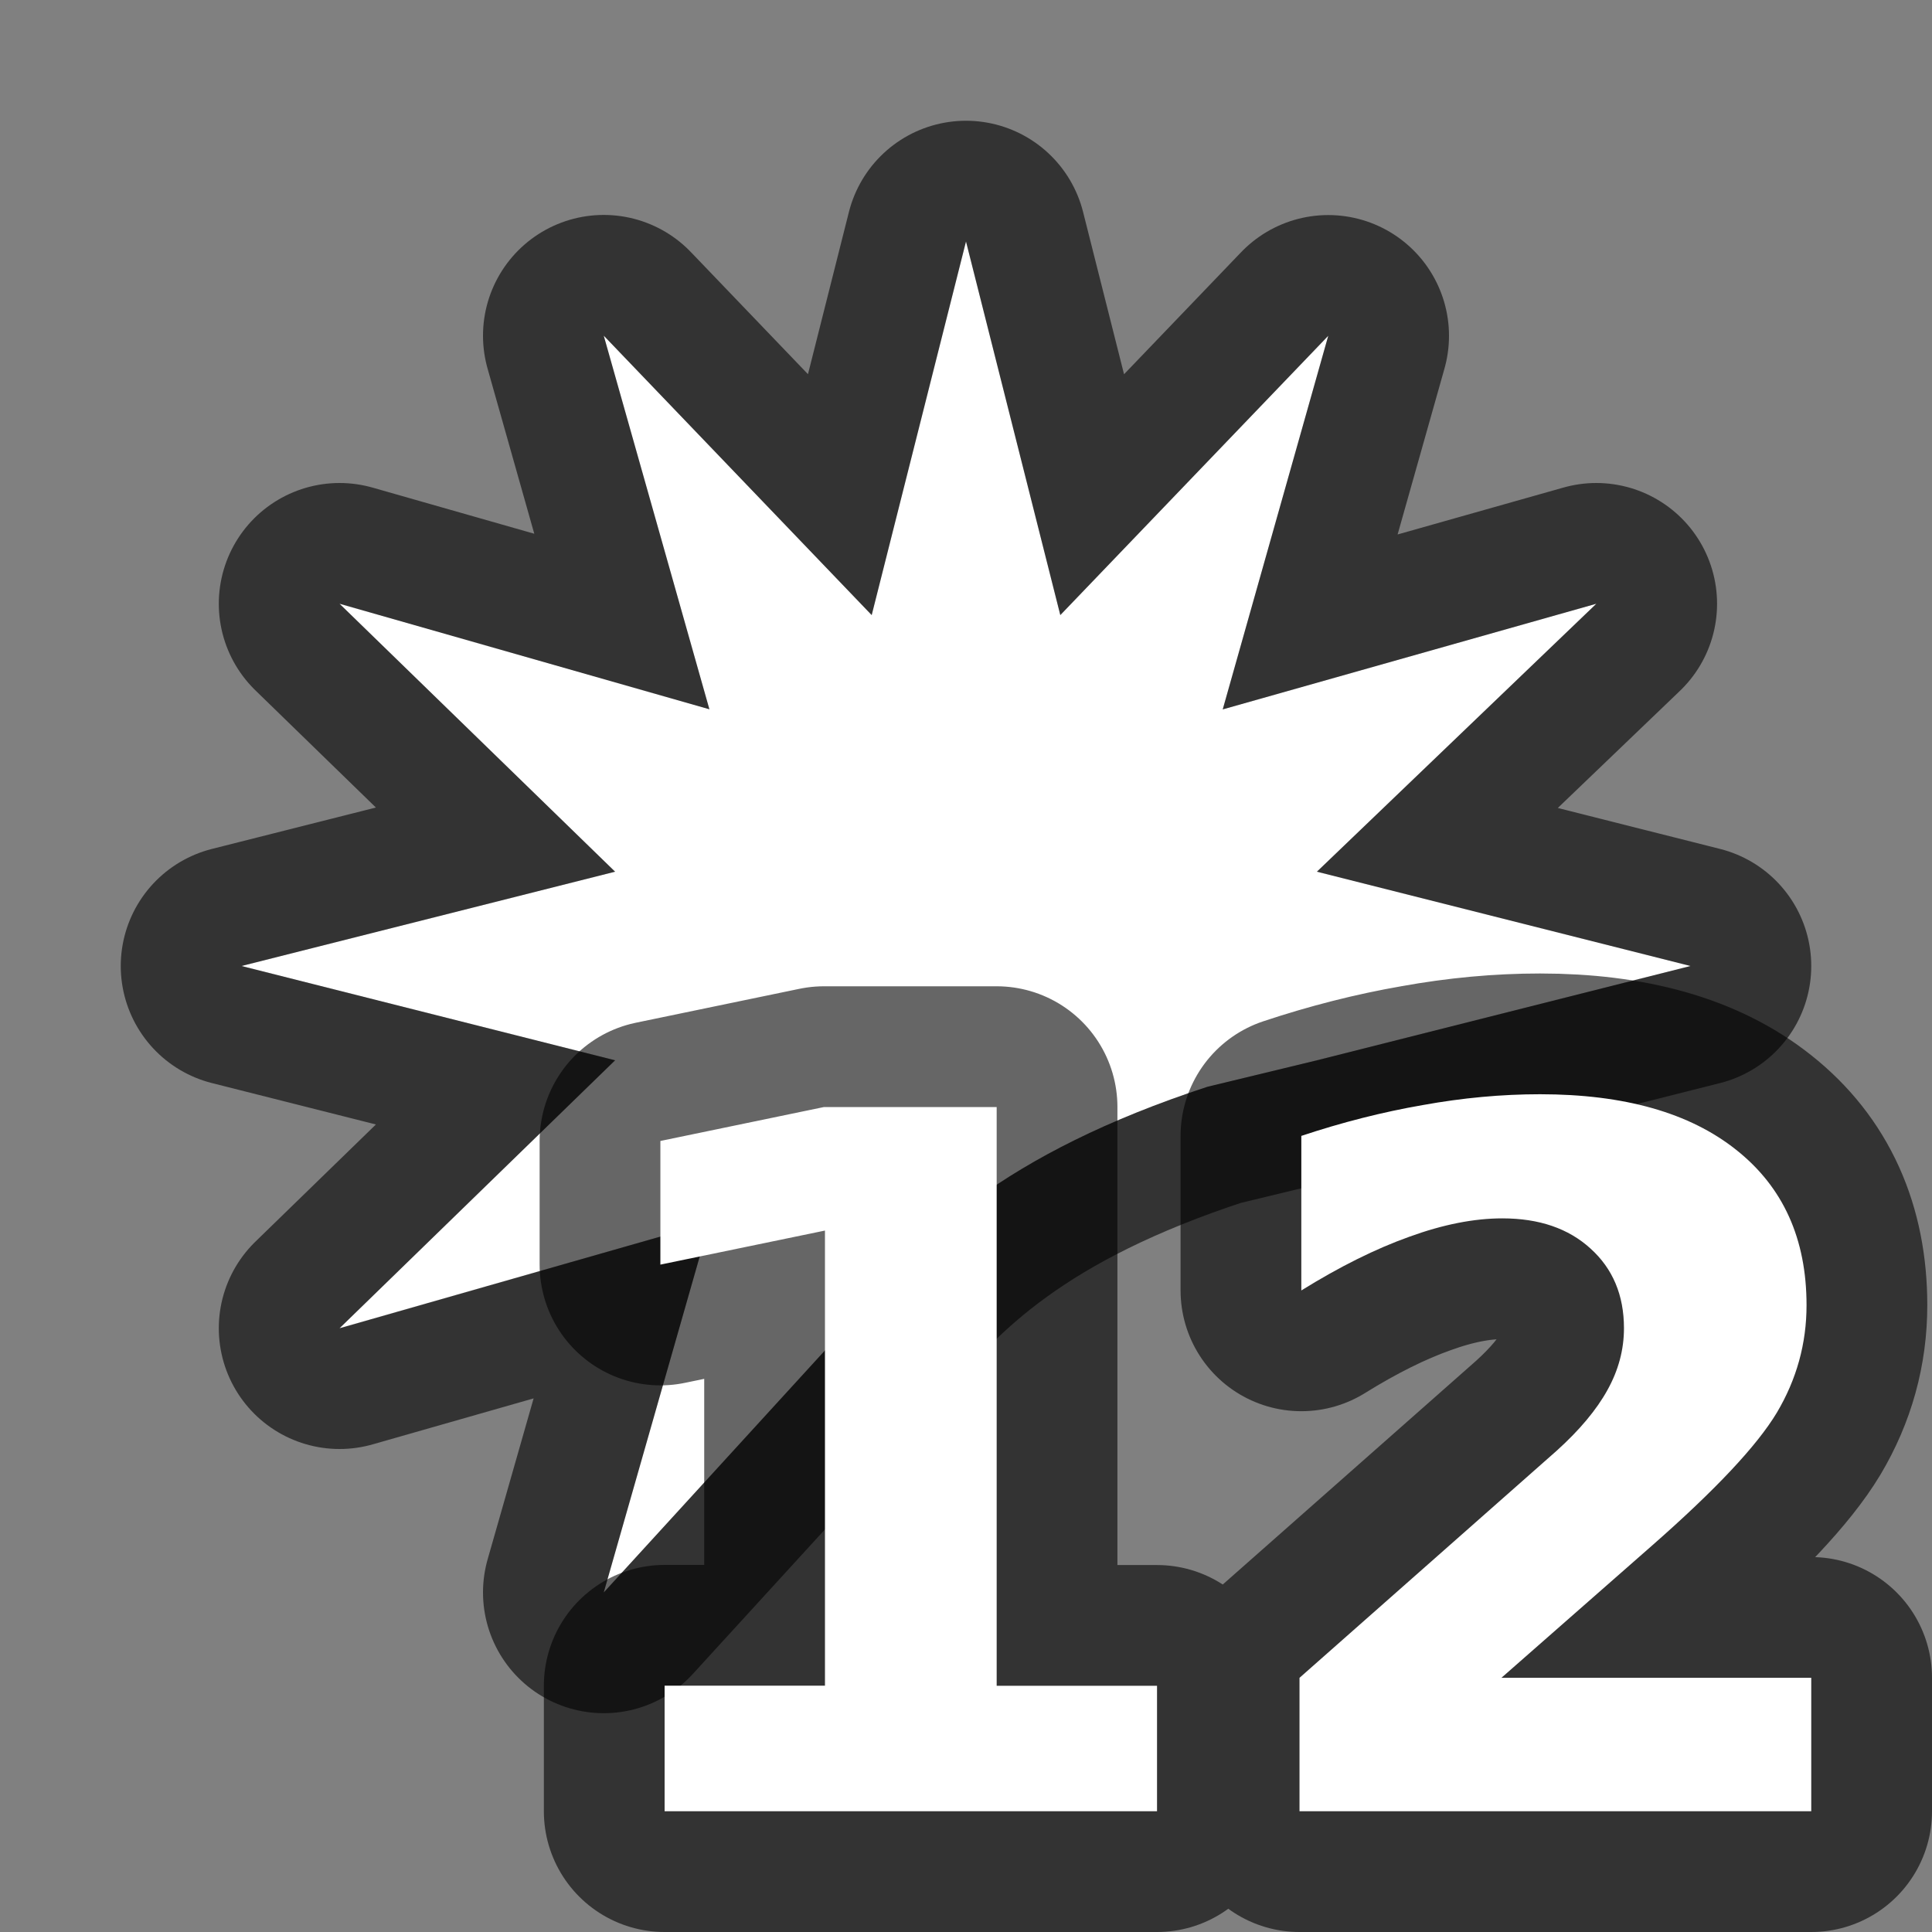 <svg xmlns="http://www.w3.org/2000/svg" viewBox="0 0 16 16"><rect x="0" y="0" width="16" height="16" fill="#808080" stroke="none"/>/&gt;<path d="M8 2l-.781 3.094L5 2.78l.875 3.094L2.812 5l2.282 2.219L2 8l3.094.781L2.812 11l3.063-.875L5 13.188 7 11c.571-.74 1.321-1.45 3-2l.906-.219L14 8l-3.094-.781L13.22 5l-3.094.875L11 2.781 8.781 5.094z" stroke="#000" opacity=".6" stroke-linejoin="round" stroke-width="2"/><path d="M8 2l-.781 3.094L5 2.78l.875 3.094L2.812 5l2.282 2.219L2 8l3.094.781L2.812 11l3.063-.875L5 13.188 7 11c.571-.74 1.321-1.45 3-2l.906-.219L14 8l-3.094-.781L13.22 5l-3.094.875L11 2.781 8.781 5.094z" fill="#fff"/><g aria-label="12" style="line-height:1.25" font-weight="700" font-size="8" font-family="sans-serif" letter-spacing="0" word-spacing="0" opacity=".6" stroke="#000" stroke-width="2" stroke-linejoin="round"><path d="M5.504 13.96h1.328v-3.769l-1.363.282V9.449l1.355-.281h1.43v4.793h1.328V15H5.504zM12.434 13.895H15V15h-4.238v-1.105l2.129-1.88q.285-.257.421-.503.137-.246.137-.512 0-.41-.277-.66-.274-.25-.73-.25-.352 0-.77.152-.418.149-.895.445v-1.28q.508-.169 1.004-.255.496-.09.973-.09 1.047 0 1.625.461.582.461.582 1.286 0 .476-.246.89-.246.41-1.035 1.102z" style="-inkscape-font-specification:'sans-serif, Bold';font-variant-ligatures:normal;font-variant-caps:normal;font-variant-numeric:normal;font-feature-settings:normal;text-align:start"/></g><g aria-label="12" style="line-height:1.25" font-weight="700" font-size="8" font-family="sans-serif" letter-spacing="0" word-spacing="0" fill="#fff"><path d="M5.504 13.96h1.328v-3.769l-1.363.282V9.449l1.355-.281h1.43v4.793h1.328V15H5.504zM12.434 13.895H15V15h-4.238v-1.105l2.129-1.88q.285-.257.421-.503.137-.246.137-.512 0-.41-.277-.66-.274-.25-.73-.25-.352 0-.77.152-.418.149-.895.445v-1.28q.508-.169 1.004-.255.496-.09.973-.09 1.047 0 1.625.461.582.461.582 1.286 0 .476-.246.89-.246.41-1.035 1.102z" style="-inkscape-font-specification:'sans-serif, Bold';font-variant-ligatures:normal;font-variant-caps:normal;font-variant-numeric:normal;font-feature-settings:normal;text-align:start"/></g></svg>